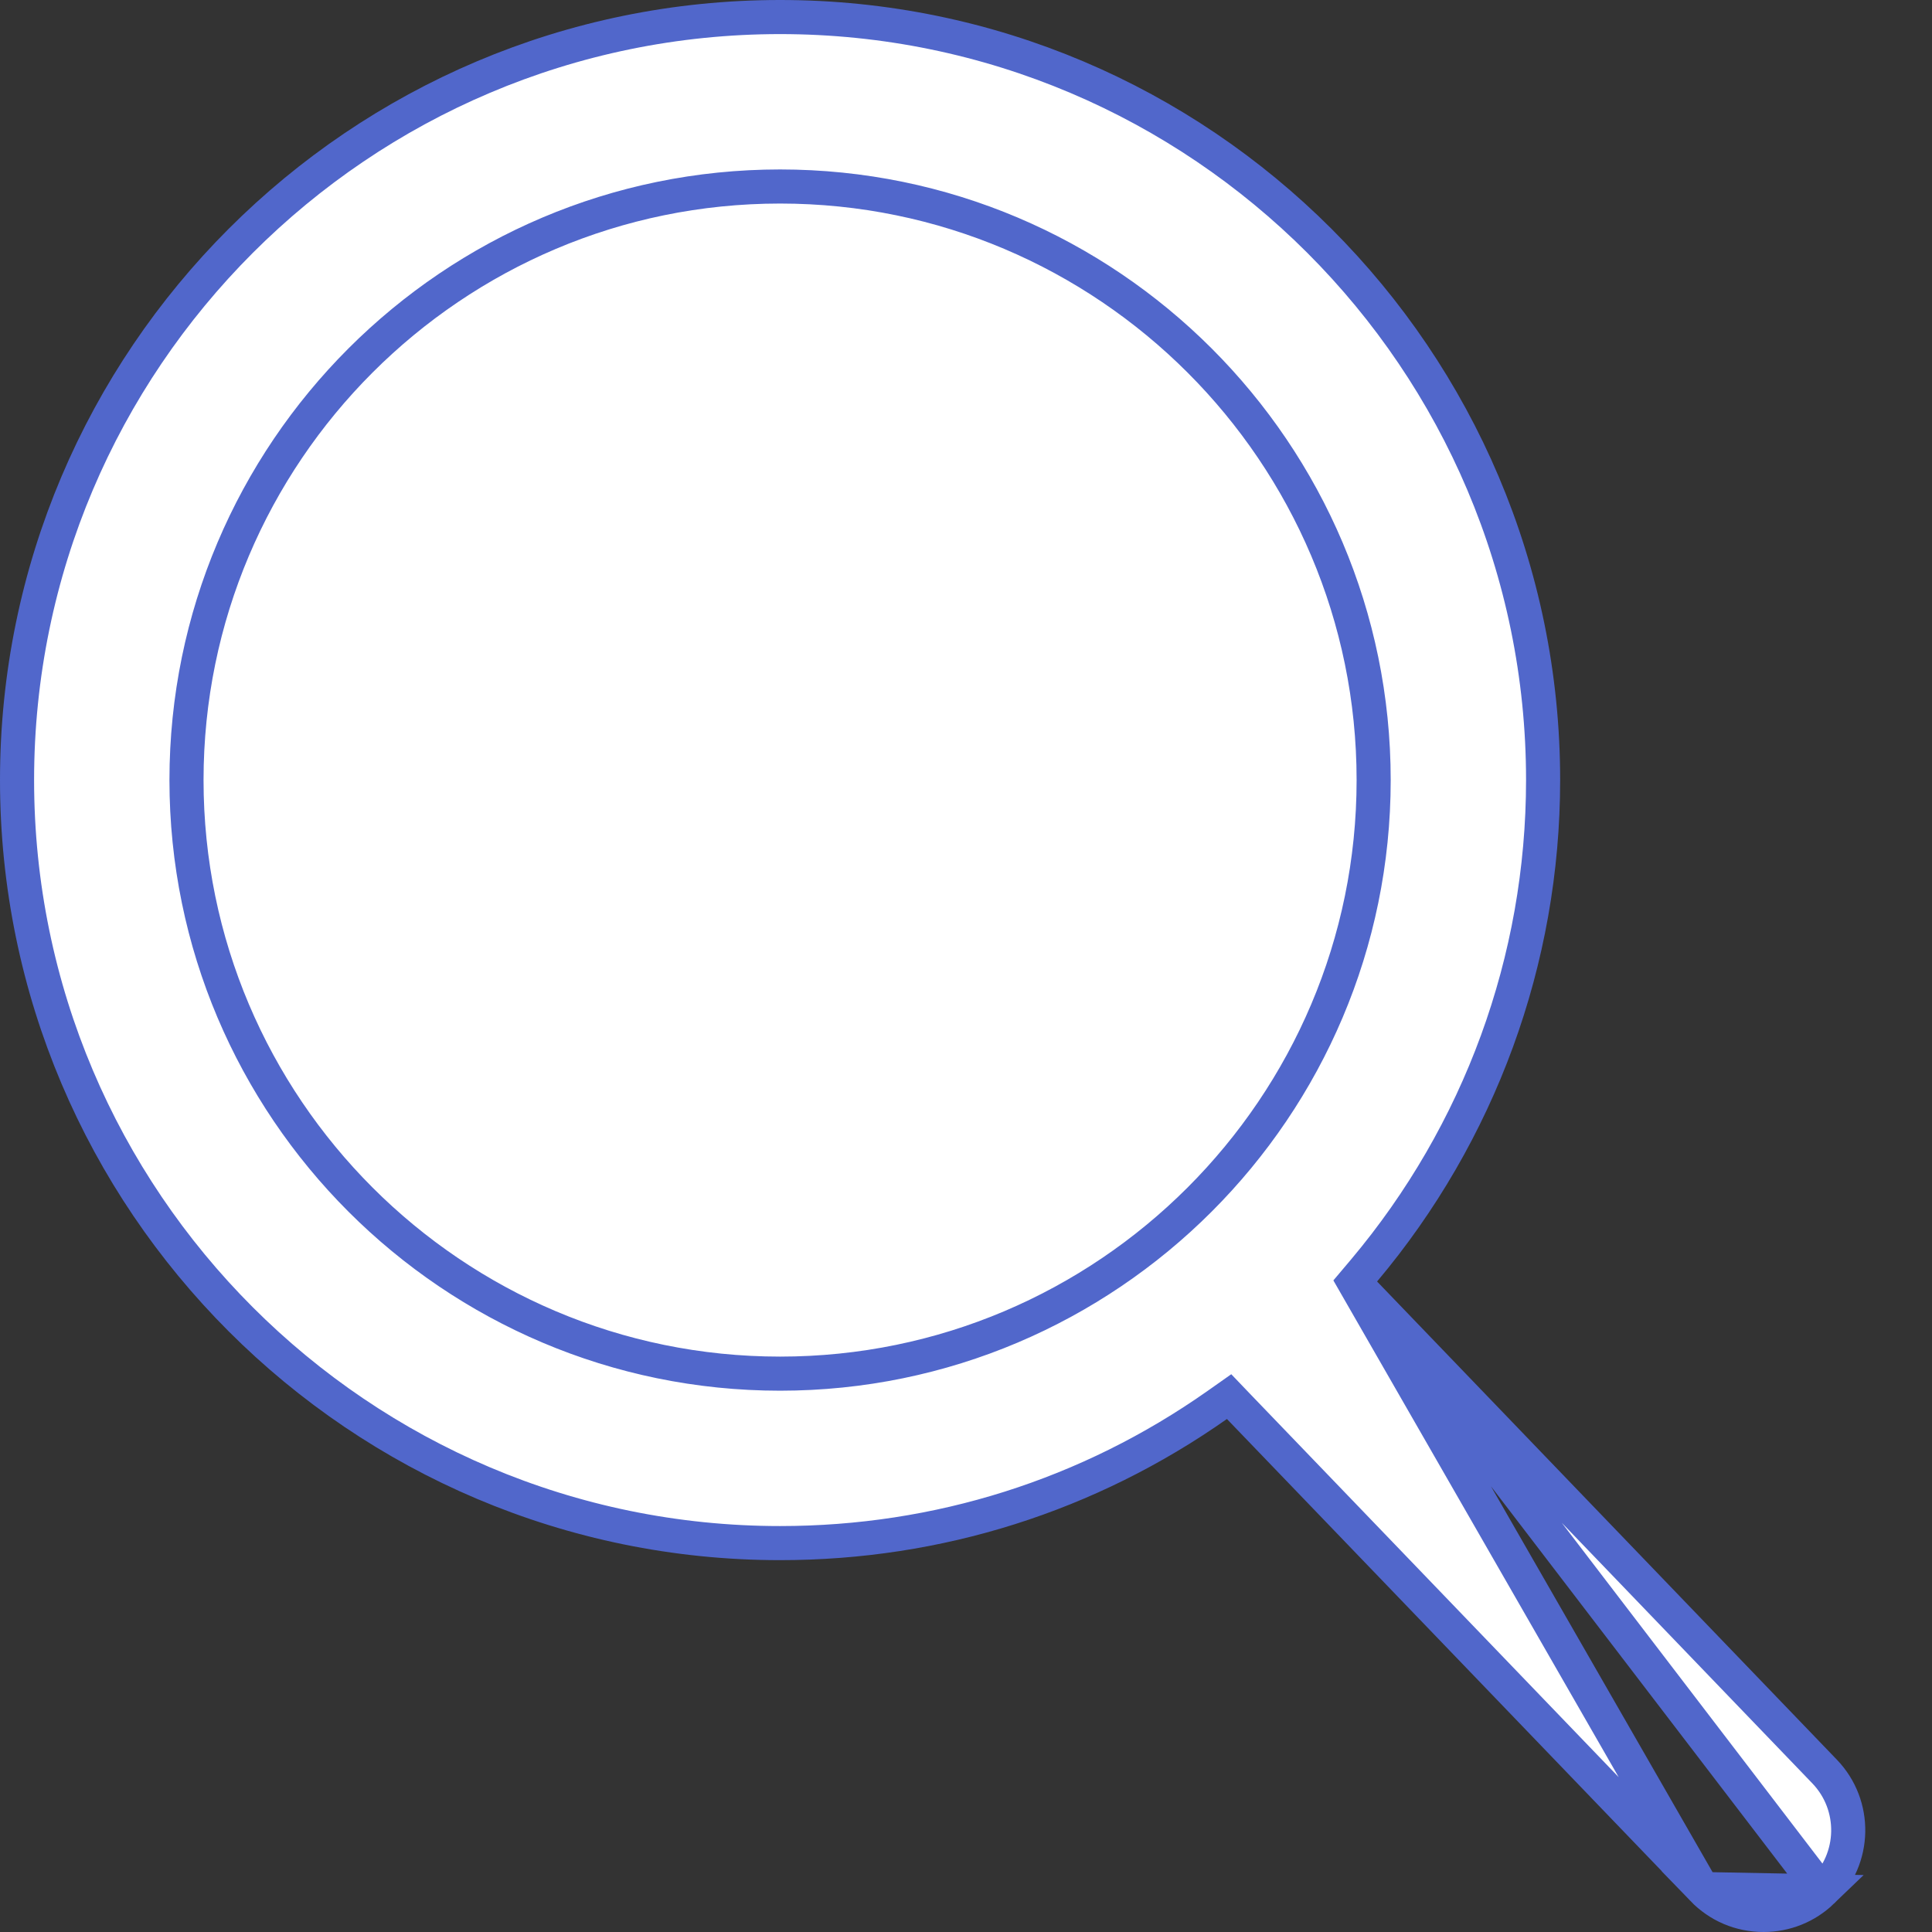 <svg width="17" height="17" viewBox="0 0 17 17" fill="none" xmlns="http://www.w3.org/2000/svg">
<rect x="0" y="0" width="17" height="17" fill="#333333" stroke="none"/>
<path d="M11.915 11.283L12.002 11.18C13.02 9.97 13.578 8.448 13.578 6.864C13.578 3.162 10.566 0.15 6.864 0.15C3.162 0.15 0.15 3.162 0.15 6.864C0.15 10.566 3.162 13.578 6.864 13.578C8.254 13.578 9.578 13.159 10.71 12.363L10.815 12.289L10.904 12.382L14.981 16.621L11.915 11.283ZM11.915 11.283L12.009 11.38M11.915 11.283L12.009 11.38M12.009 11.38L16.055 15.588C16.34 15.884 16.331 16.357 16.034 16.642L16.034 16.642M12.009 11.38L16.034 16.642M16.034 16.642C15.895 16.776 15.712 16.85 15.518 16.85C15.313 16.85 15.123 16.769 14.981 16.622L16.034 16.642ZM12.087 6.864C12.087 3.983 9.744 1.641 6.864 1.641C3.983 1.641 1.641 3.983 1.641 6.864C1.641 9.744 3.983 12.087 6.864 12.087C9.744 12.087 12.087 9.744 12.087 6.864Z" fill="white" stroke="#5167CB" stroke-width="0.3"/>
</svg>
